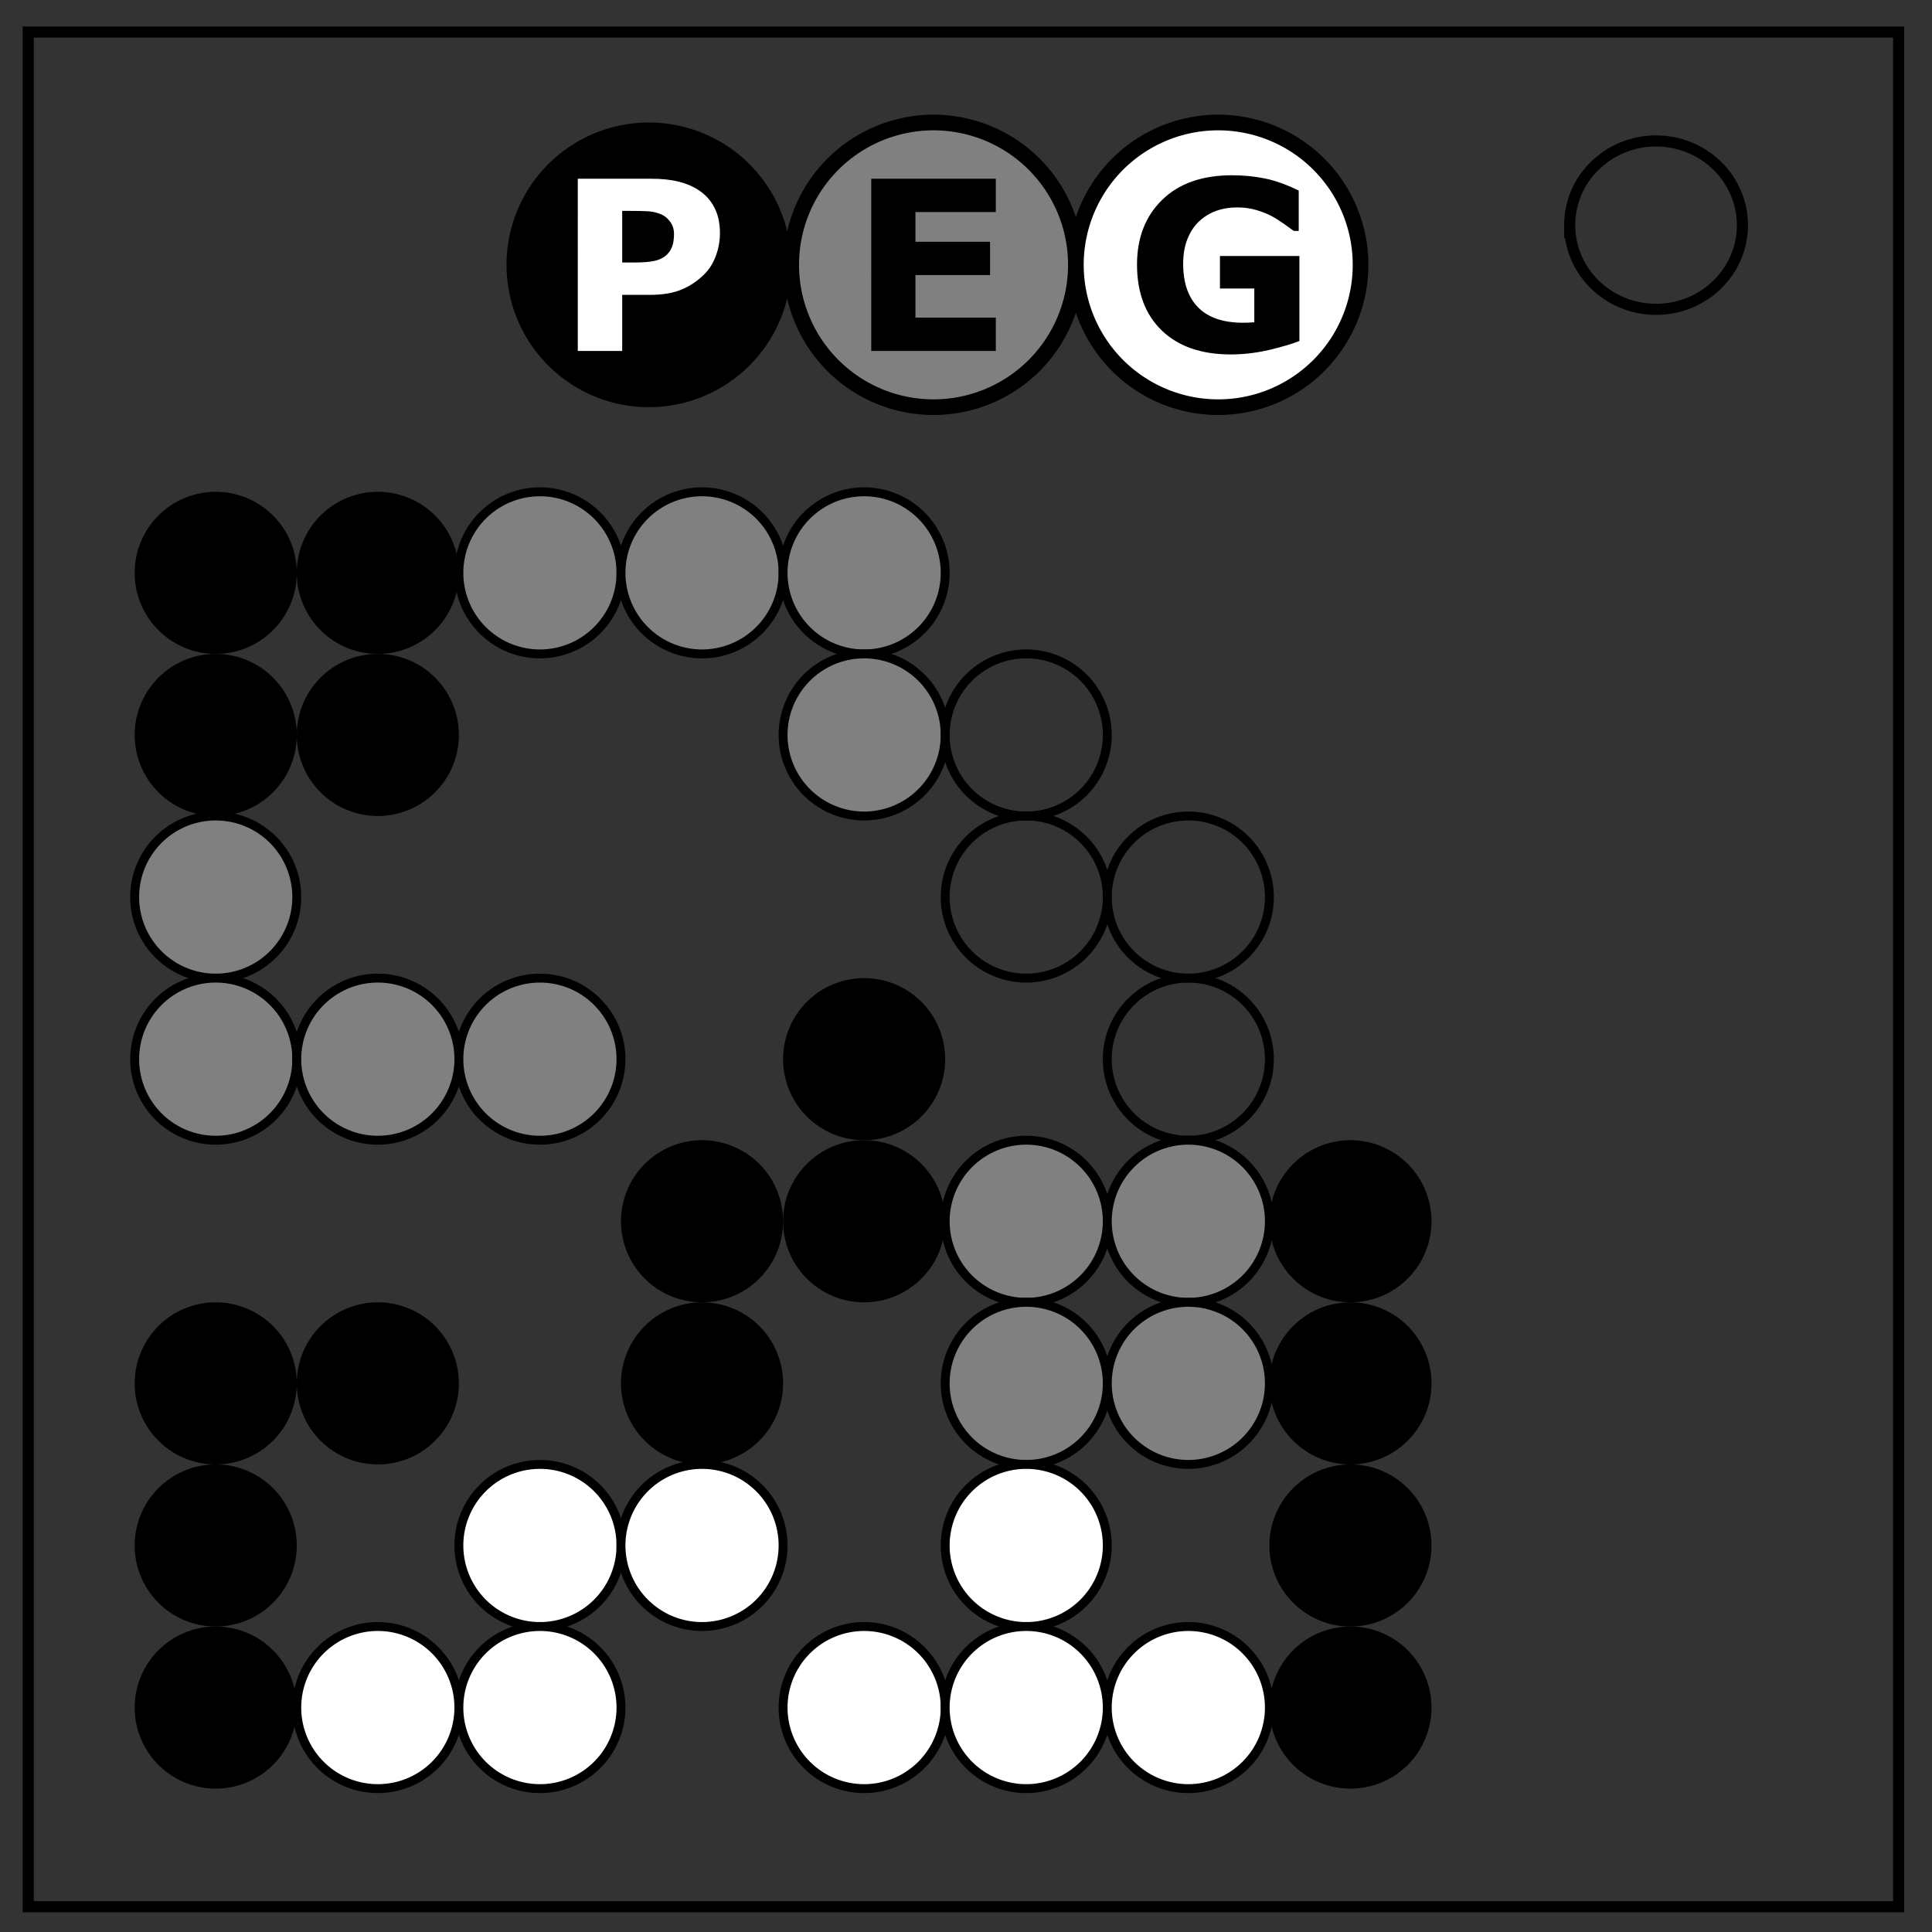 <?xml version="1.0" encoding="UTF-8" standalone="no"?>
<svg
   xmlns:dc="http://purl.org/dc/elements/1.1/"
   xmlns:cc="http://creativecommons.org/ns#"
   xmlns:rdf="http://www.w3.org/1999/02/22-rdf-syntax-ns#"
   xmlns:svg="http://www.w3.org/2000/svg"
   xmlns="http://www.w3.org/2000/svg"
   xmlns:sodipodi="http://sodipodi.sourceforge.net/DTD/sodipodi-0.dtd"
   xmlns:inkscape="http://www.inkscape.org/namespaces/inkscape"
   viewBox="0.0 0.0 348.0 348.0"
   fill="none"
   version="1.1"
   id="svg6"
   sodipodi:docname="FoaboruObjToPath.svg"
   inkscape:version="0.92.4 (5da689c313, 2019-01-14)">
  <rect x="0.0" y="0.0" width="348.0" height="348.0" fill="#333333" stroke="none"/>
  <defs
     id="defs10" />
  <sodipodi:namedview
     pagecolor="#ffffff"
     bordercolor="#666666"
     borderopacity="1"
     objecttolerance="10"
     gridtolerance="10"
     guidetolerance="10"
     inkscape:pageopacity="0"
     inkscape:pageshadow="2"
     inkscape:window-width="1920"
     inkscape:window-height="1057"
     id="namedview8"
     showgrid="false"
     inkscape:zoom="2.7577352"
     inkscape:cx="142.12021"
     inkscape:cy="190.49754"
     inkscape:window-x="1912"
     inkscape:window-y="-8"
     inkscape:window-maximized="1"
     inkscape:current-layer="svg6"
     inkscape:snap-object-midpoints="true"
     inkscape:snap-smooth-nodes="true"
     inkscape:snap-bbox="true"
     inkscape:snap-bbox-midpoints="true" />
  <path
     d="M5.079 5.776h336.913v337.67H5.08z"
     id="path2"
     stroke-width="2"
     stroke="#000" />
  <path
     d="M282.734 40.554c0-8.376 6.966-15.165 15.56-15.165 4.126 0 8.084 1.597 11.001 4.441 2.918 2.844 4.558 6.702 4.558 10.724 0 8.376-6.966 15.165-15.56 15.165-8.593 0-15.559-6.79-15.559-15.165z"
     stroke-width="2"
     stroke="#000"
     id="path4" />
  <path
     style="fill:#000000;fill-opacity:1;fill-rule:nonzero;stroke:none;stroke-width:1.605;stroke-linecap:round;stroke-linejoin:round;stroke-miterlimit:4;stroke-dasharray:none;stroke-dashoffset:0;stroke-opacity:1"
     d="M 53.456,103.185 A 14.599,14.599 0 0 1 38.857,117.784 14.599,14.599 0 0 1 24.258,103.185 14.599,14.599 0 0 1 38.857,88.586 14.599,14.599 0 0 1 53.456,103.185 Z"
     id="path822" />
  <path
     style="fill:#000000;fill-opacity:1;fill-rule:nonzero;stroke:none;stroke-width:1.605;stroke-linecap:round;stroke-linejoin:round;stroke-miterlimit:4;stroke-dasharray:none;stroke-dashoffset:0;stroke-opacity:1"
     d="M 82.655,103.185 A 14.599,14.599 0 0 1 68.055,117.784 14.599,14.599 0 0 1 53.456,103.185 14.599,14.599 0 0 1 68.055,88.586 14.599,14.599 0 0 1 82.655,103.185 Z"
     id="circle814" />
  <path
     style="fill:#808080;fill-opacity:1;fill-rule:nonzero;stroke:#000000;stroke-width:1.605;stroke-linecap:round;stroke-linejoin:round;stroke-miterlimit:4;stroke-dasharray:none;stroke-dashoffset:0;stroke-opacity:1"
     d="M 111.853,103.185 A 14.599,14.599 0 0 1 97.254,117.784 14.599,14.599 0 0 1 82.655,103.185 14.599,14.599 0 0 1 97.254,88.586 14.599,14.599 0 0 1 111.853,103.185 Z"
     id="circle816" />
  <path
     style="fill:#808080;fill-opacity:1;fill-rule:nonzero;stroke:#000000;stroke-width:1.605;stroke-linecap:round;stroke-linejoin:round;stroke-miterlimit:4;stroke-dasharray:none;stroke-dashoffset:0;stroke-opacity:1"
     d="m 141.052,103.185 a 14.599,14.599 0 0 1 -14.599,14.599 14.599,14.599 0 0 1 -14.599,-14.599 14.599,14.599 0 0 1 14.599,-14.599 14.599,14.599 0 0 1 14.599,14.599 z"
     id="circle818" />
  <path
     style="fill:#808080;fill-opacity:1;fill-rule:nonzero;stroke:#000000;stroke-width:1.605;stroke-linecap:round;stroke-linejoin:round;stroke-miterlimit:4;stroke-dasharray:none;stroke-dashoffset:0;stroke-opacity:1"
     d="m 170.25,103.185 a 14.599,14.599 0 0 1 -14.599,14.599 14.599,14.599 0 0 1 -14.599,-14.599 14.599,14.599 0 0 1 14.599,-14.599 14.599,14.599 0 0 1 14.599,14.599 z"
     id="circle820" />
  <path
     style="fill:#000000;fill-opacity:1;fill-rule:nonzero;stroke:none;stroke-width:1.605;stroke-linecap:round;stroke-linejoin:round;stroke-miterlimit:4;stroke-dasharray:none;stroke-dashoffset:0;stroke-opacity:1"
     d="M 53.456,132.384 A 14.599,14.599 0 0 1 38.857,146.983 14.599,14.599 0 0 1 24.258,132.384 14.599,14.599 0 0 1 38.857,117.784 14.599,14.599 0 0 1 53.456,132.384 Z"
     id="circle828" />
  <path
     style="fill:#000000;fill-opacity:1;fill-rule:nonzero;stroke:none;stroke-width:1.605;stroke-linecap:round;stroke-linejoin:round;stroke-miterlimit:4;stroke-dasharray:none;stroke-dashoffset:0;stroke-opacity:1"
     d="M 82.655,132.384 A 14.599,14.599 0 0 1 68.055,146.983 14.599,14.599 0 0 1 53.456,132.384 14.599,14.599 0 0 1 68.055,117.784 14.599,14.599 0 0 1 82.655,132.384 Z"
     id="circle830" />
  <path
     style="fill:#808080;fill-opacity:1;fill-rule:nonzero;stroke:#000000;stroke-width:1.605;stroke-linecap:round;stroke-linejoin:round;stroke-miterlimit:4;stroke-dasharray:none;stroke-dashoffset:0;stroke-opacity:1"
     d="m 170.25,132.384 a 14.599,14.599 0 0 1 -14.599,14.599 14.599,14.599 0 0 1 -14.599,-14.599 14.599,14.599 0 0 1 14.599,-14.599 14.599,14.599 0 0 1 14.599,14.599 z"
     id="circle836" />
  <path
     style="fill:none;fill-opacity:1;fill-rule:nonzero;stroke:#000000;stroke-width:1.605;stroke-linecap:round;stroke-linejoin:round;stroke-miterlimit:4;stroke-dasharray:none;stroke-dashoffset:0;stroke-opacity:1"
     d="m 199.449,132.384 a 14.599,14.599 0 0 1 -14.599,14.599 14.599,14.599 0 0 1 -14.599,-14.599 14.599,14.599 0 0 1 14.599,-14.599 14.599,14.599 0 0 1 14.599,14.599 z"
     id="circle838" />
  <path
     style="fill:#808080;fill-opacity:1;fill-rule:nonzero;stroke:#000000;stroke-width:1.605;stroke-linecap:round;stroke-linejoin:round;stroke-miterlimit:4;stroke-dasharray:none;stroke-dashoffset:0;stroke-opacity:1"
     d="M 53.456,161.582 A 14.599,14.599 0 0 1 38.857,176.182 14.599,14.599 0 0 1 24.258,161.582 14.599,14.599 0 0 1 38.857,146.983 14.599,14.599 0 0 1 53.456,161.582 Z"
     id="circle844" />
  <path
     style="fill:none;fill-opacity:1;fill-rule:nonzero;stroke:#000000;stroke-width:1.605;stroke-linecap:round;stroke-linejoin:round;stroke-miterlimit:4;stroke-dasharray:none;stroke-dashoffset:0;stroke-opacity:1"
     d="m 199.449,161.582 a 14.599,14.599 0 0 1 -14.599,14.599 14.599,14.599 0 0 1 -14.599,-14.599 14.599,14.599 0 0 1 14.599,-14.599 14.599,14.599 0 0 1 14.599,14.599 z"
     id="circle854" />
  <path
     style="fill:none;fill-opacity:1;fill-rule:nonzero;stroke:#000000;stroke-width:1.605;stroke-linecap:round;stroke-linejoin:round;stroke-miterlimit:4;stroke-dasharray:none;stroke-dashoffset:0;stroke-opacity:1"
     d="m 228.647,161.582 a 14.599,14.599 0 0 1 -14.599,14.599 14.599,14.599 0 0 1 -14.599,-14.599 14.599,14.599 0 0 1 14.599,-14.599 14.599,14.599 0 0 1 14.599,14.599 z"
     id="circle856" />
  <path
     style="fill:#808080;fill-opacity:1;fill-rule:nonzero;stroke:#000000;stroke-width:1.605;stroke-linecap:round;stroke-linejoin:round;stroke-miterlimit:4;stroke-dasharray:none;stroke-dashoffset:0;stroke-opacity:1"
     d="m 53.456,190.781 a 14.599,14.599 0 0 1 -14.599,14.599 14.599,14.599 0 0 1 -14.599,-14.599 14.599,14.599 0 0 1 14.599,-14.599 14.599,14.599 0 0 1 14.599,14.599 z"
     id="circle860" />
  <path
     style="fill:#808080;fill-opacity:1;fill-rule:nonzero;stroke:#000000;stroke-width:1.605;stroke-linecap:round;stroke-linejoin:round;stroke-miterlimit:4;stroke-dasharray:none;stroke-dashoffset:0;stroke-opacity:1"
     d="M 82.655,190.781 A 14.599,14.599 0 0 1 68.055,205.38 14.599,14.599 0 0 1 53.456,190.781 14.599,14.599 0 0 1 68.055,176.182 14.599,14.599 0 0 1 82.655,190.781 Z"
     id="circle862" />
  <path
     style="fill:#808080;fill-opacity:1;fill-rule:nonzero;stroke:#000000;stroke-width:1.605;stroke-linecap:round;stroke-linejoin:round;stroke-miterlimit:4;stroke-dasharray:none;stroke-dashoffset:0;stroke-opacity:1"
     d="M 111.853,190.781 A 14.599,14.599 0 0 1 97.254,205.38 14.599,14.599 0 0 1 82.655,190.781 14.599,14.599 0 0 1 97.254,176.182 14.599,14.599 0 0 1 111.853,190.781 Z"
     id="circle864" />
  <path
     style="fill:#000000;fill-opacity:1;fill-rule:nonzero;stroke:none;stroke-width:1.605;stroke-linecap:round;stroke-linejoin:round;stroke-miterlimit:4;stroke-dasharray:none;stroke-dashoffset:0;stroke-opacity:1"
     d="m 170.25,190.781 a 14.599,14.599 0 0 1 -14.599,14.599 14.599,14.599 0 0 1 -14.599,-14.599 14.599,14.599 0 0 1 14.599,-14.599 14.599,14.599 0 0 1 14.599,14.599 z"
     id="circle868" />
  <path
     style="fill:none;fill-opacity:1;fill-rule:nonzero;stroke:#000000;stroke-width:1.605;stroke-linecap:round;stroke-linejoin:round;stroke-miterlimit:4;stroke-dasharray:none;stroke-dashoffset:0;stroke-opacity:1"
     d="m 228.647,190.781 a 14.599,14.599 0 0 1 -14.599,14.599 14.599,14.599 0 0 1 -14.599,-14.599 14.599,14.599 0 0 1 14.599,-14.599 14.599,14.599 0 0 1 14.599,14.599 z"
     id="circle872" />
  <path
     style="fill:#000000;fill-opacity:1;fill-rule:nonzero;stroke:none;stroke-width:1.605;stroke-linecap:round;stroke-linejoin:round;stroke-miterlimit:4;stroke-dasharray:none;stroke-dashoffset:0;stroke-opacity:1"
     d="m 141.052,219.979 a 14.599,14.599 0 0 1 -14.599,14.599 14.599,14.599 0 0 1 -14.599,-14.599 14.599,14.599 0 0 1 14.599,-14.599 14.599,14.599 0 0 1 14.599,14.599 z"
     id="circle882" />
  <path
     style="fill:#000000;fill-opacity:1;fill-rule:nonzero;stroke:none;stroke-width:1.605;stroke-linecap:round;stroke-linejoin:round;stroke-miterlimit:4;stroke-dasharray:none;stroke-dashoffset:0;stroke-opacity:1"
     d="m 170.25,219.979 a 14.599,14.599 0 0 1 -14.599,14.599 14.599,14.599 0 0 1 -14.599,-14.599 14.599,14.599 0 0 1 14.599,-14.599 14.599,14.599 0 0 1 14.599,14.599 z"
     id="circle884" />
  <path
     style="fill:#808080;fill-opacity:1;fill-rule:nonzero;stroke:#000000;stroke-width:1.605;stroke-linecap:round;stroke-linejoin:round;stroke-miterlimit:4;stroke-dasharray:none;stroke-dashoffset:0;stroke-opacity:1"
     d="m 199.449,219.979 a 14.599,14.599 0 0 1 -14.599,14.599 14.599,14.599 0 0 1 -14.599,-14.599 14.599,14.599 0 0 1 14.599,-14.599 14.599,14.599 0 0 1 14.599,14.599 z"
     id="circle886" />
  <path
     style="fill:#808080;fill-opacity:1;fill-rule:nonzero;stroke:#000000;stroke-width:1.605;stroke-linecap:round;stroke-linejoin:round;stroke-miterlimit:4;stroke-dasharray:none;stroke-dashoffset:0;stroke-opacity:1"
     d="m 228.647,219.979 a 14.599,14.599 0 0 1 -14.599,14.599 14.599,14.599 0 0 1 -14.599,-14.599 14.599,14.599 0 0 1 14.599,-14.599 14.599,14.599 0 0 1 14.599,14.599 z"
     id="circle888" />
  <path
     style="fill:#000000;fill-opacity:1;fill-rule:nonzero;stroke:none;stroke-width:1.605;stroke-linecap:round;stroke-linejoin:round;stroke-miterlimit:4;stroke-dasharray:none;stroke-dashoffset:0;stroke-opacity:1"
     d="m 257.846,219.979 a 14.599,14.599 0 0 1 -14.599,14.599 14.599,14.599 0 0 1 -14.599,-14.599 14.599,14.599 0 0 1 14.599,-14.599 14.599,14.599 0 0 1 14.599,14.599 z"
     id="circle890" />
  <path
     style="fill:#000000;fill-opacity:1;fill-rule:nonzero;stroke:none;stroke-width:1.605;stroke-linecap:round;stroke-linejoin:round;stroke-miterlimit:4;stroke-dasharray:none;stroke-dashoffset:0;stroke-opacity:1"
     d="m 53.456,249.178 a 14.599,14.599 0 0 1 -14.599,14.599 14.599,14.599 0 0 1 -14.599,-14.599 14.599,14.599 0 0 1 14.599,-14.599 14.599,14.599 0 0 1 14.599,14.599 z"
     id="circle892" />
  <path
     style="fill:#000000;fill-opacity:1;fill-rule:nonzero;stroke:none;stroke-width:1.605;stroke-linecap:round;stroke-linejoin:round;stroke-miterlimit:4;stroke-dasharray:none;stroke-dashoffset:0;stroke-opacity:1"
     d="M 82.655,249.178 A 14.599,14.599 0 0 1 68.055,263.777 14.599,14.599 0 0 1 53.456,249.178 14.599,14.599 0 0 1 68.055,234.579 14.599,14.599 0 0 1 82.655,249.178 Z"
     id="circle894" />
  <path
     style="fill:#000000;fill-opacity:1;fill-rule:nonzero;stroke:none;stroke-width:1.605;stroke-linecap:round;stroke-linejoin:round;stroke-miterlimit:4;stroke-dasharray:none;stroke-dashoffset:0;stroke-opacity:1"
     d="m 141.052,249.178 a 14.599,14.599 0 0 1 -14.599,14.599 14.599,14.599 0 0 1 -14.599,-14.599 14.599,14.599 0 0 1 14.599,-14.599 14.599,14.599 0 0 1 14.599,14.599 z"
     id="circle898" />
  <path
     style="fill:#808080;fill-opacity:1;fill-rule:nonzero;stroke:#000000;stroke-width:1.605;stroke-linecap:round;stroke-linejoin:round;stroke-miterlimit:4;stroke-dasharray:none;stroke-dashoffset:0;stroke-opacity:1"
     d="m 199.449,249.178 a 14.599,14.599 0 0 1 -14.599,14.599 14.599,14.599 0 0 1 -14.599,-14.599 14.599,14.599 0 0 1 14.599,-14.599 14.599,14.599 0 0 1 14.599,14.599 z"
     id="circle902" />
  <path
     style="fill:#808080;fill-opacity:1;fill-rule:nonzero;stroke:#000000;stroke-width:1.605;stroke-linecap:round;stroke-linejoin:round;stroke-miterlimit:4;stroke-dasharray:none;stroke-dashoffset:0;stroke-opacity:1"
     d="m 228.647,249.178 a 14.599,14.599 0 0 1 -14.599,14.599 14.599,14.599 0 0 1 -14.599,-14.599 14.599,14.599 0 0 1 14.599,-14.599 14.599,14.599 0 0 1 14.599,14.599 z"
     id="circle904" />
  <path
     style="fill:#000000;fill-opacity:1;fill-rule:nonzero;stroke:none;stroke-width:1.605;stroke-linecap:round;stroke-linejoin:round;stroke-miterlimit:4;stroke-dasharray:none;stroke-dashoffset:0;stroke-opacity:1"
     d="m 257.846,249.178 a 14.599,14.599 0 0 1 -14.599,14.599 14.599,14.599 0 0 1 -14.599,-14.599 14.599,14.599 0 0 1 14.599,-14.599 14.599,14.599 0 0 1 14.599,14.599 z"
     id="circle906" />
  <path
     style="fill:#000000;fill-opacity:1;fill-rule:nonzero;stroke:none;stroke-width:1.605;stroke-linecap:round;stroke-linejoin:round;stroke-miterlimit:4;stroke-dasharray:none;stroke-dashoffset:0;stroke-opacity:1"
     d="m 53.456,278.376 a 14.599,14.599 0 0 1 -14.599,14.599 14.599,14.599 0 0 1 -14.599,-14.599 14.599,14.599 0 0 1 14.599,-14.599 14.599,14.599 0 0 1 14.599,14.599 z"
     id="circle908" />
  <path
     style="fill:#ffffff;fill-opacity:1;fill-rule:nonzero;stroke:#000000;stroke-width:1.605;stroke-linecap:round;stroke-linejoin:round;stroke-miterlimit:4;stroke-dasharray:none;stroke-dashoffset:0;stroke-opacity:1"
     d="M 111.853,278.376 A 14.599,14.599 0 0 1 97.254,292.976 14.599,14.599 0 0 1 82.655,278.376 14.599,14.599 0 0 1 97.254,263.777 14.599,14.599 0 0 1 111.853,278.376 Z"
     id="circle912" />
  <path
     style="fill:#ffffff;fill-opacity:1;fill-rule:nonzero;stroke:#000000;stroke-width:1.605;stroke-linecap:round;stroke-linejoin:round;stroke-miterlimit:4;stroke-dasharray:none;stroke-dashoffset:0;stroke-opacity:1"
     d="m 141.052,278.376 a 14.599,14.599 0 0 1 -14.599,14.599 14.599,14.599 0 0 1 -14.599,-14.599 14.599,14.599 0 0 1 14.599,-14.599 14.599,14.599 0 0 1 14.599,14.599 z"
     id="circle914" />
  <path
     style="fill:#ffffff;fill-opacity:1;fill-rule:nonzero;stroke:#000000;stroke-width:1.605;stroke-linecap:round;stroke-linejoin:round;stroke-miterlimit:4;stroke-dasharray:none;stroke-dashoffset:0;stroke-opacity:1"
     d="m 199.449,278.376 a 14.599,14.599 0 0 1 -14.599,14.599 14.599,14.599 0 0 1 -14.599,-14.599 14.599,14.599 0 0 1 14.599,-14.599 14.599,14.599 0 0 1 14.599,14.599 z"
     id="circle918" />
  <path
     style="fill:#000000;fill-opacity:1;fill-rule:nonzero;stroke:none;stroke-width:1.605;stroke-linecap:round;stroke-linejoin:round;stroke-miterlimit:4;stroke-dasharray:none;stroke-dashoffset:0;stroke-opacity:1"
     d="m 257.846,278.376 a 14.599,14.599 0 0 1 -14.599,14.599 14.599,14.599 0 0 1 -14.599,-14.599 14.599,14.599 0 0 1 14.599,-14.599 14.599,14.599 0 0 1 14.599,14.599 z"
     id="circle922" />
  <path
     style="fill:#000000;fill-opacity:1;fill-rule:nonzero;stroke:none;stroke-width:1.605;stroke-linecap:round;stroke-linejoin:round;stroke-miterlimit:4;stroke-dasharray:none;stroke-dashoffset:0;stroke-opacity:1"
     d="m 53.456,307.575 a 14.599,14.599 0 0 1 -14.599,14.599 14.599,14.599 0 0 1 -14.599,-14.599 14.599,14.599 0 0 1 14.599,-14.599 14.599,14.599 0 0 1 14.599,14.599 z"
     id="circle924" />
  <path
     style="fill:#ffffff;fill-opacity:1;fill-rule:nonzero;stroke:#000000;stroke-width:1.605;stroke-linecap:round;stroke-linejoin:round;stroke-miterlimit:4;stroke-dasharray:none;stroke-dashoffset:0;stroke-opacity:1"
     d="M 82.655,307.575 A 14.599,14.599 0 0 1 68.055,322.174 14.599,14.599 0 0 1 53.456,307.575 14.599,14.599 0 0 1 68.055,292.976 14.599,14.599 0 0 1 82.655,307.575 Z"
     id="circle926" />
  <path
     style="fill:#ffffff;fill-opacity:1;fill-rule:nonzero;stroke:#000000;stroke-width:1.605;stroke-linecap:round;stroke-linejoin:round;stroke-miterlimit:4;stroke-dasharray:none;stroke-dashoffset:0;stroke-opacity:1"
     d="M 111.853,307.575 A 14.599,14.599 0 0 1 97.254,322.174 14.599,14.599 0 0 1 82.655,307.575 14.599,14.599 0 0 1 97.254,292.976 14.599,14.599 0 0 1 111.853,307.575 Z"
     id="circle928" />
  <path
     style="fill:#ffffff;fill-opacity:1;fill-rule:nonzero;stroke:#000000;stroke-width:1.605;stroke-linecap:round;stroke-linejoin:round;stroke-miterlimit:4;stroke-dasharray:none;stroke-dashoffset:0;stroke-opacity:1"
     d="m 170.25,307.575 a 14.599,14.599 0 0 1 -14.599,14.599 14.599,14.599 0 0 1 -14.599,-14.599 14.599,14.599 0 0 1 14.599,-14.599 14.599,14.599 0 0 1 14.599,14.599 z"
     id="circle932" />
  <path
     style="fill:#ffffff;fill-opacity:1;fill-rule:nonzero;stroke:#000000;stroke-width:1.605;stroke-linecap:round;stroke-linejoin:round;stroke-miterlimit:4;stroke-dasharray:none;stroke-dashoffset:0;stroke-opacity:1"
     d="m 199.449,307.575 a 14.599,14.599 0 0 1 -14.599,14.599 14.599,14.599 0 0 1 -14.599,-14.599 14.599,14.599 0 0 1 14.599,-14.599 14.599,14.599 0 0 1 14.599,14.599 z"
     id="circle934" />
  <path
     style="fill:#ffffff;fill-opacity:1;fill-rule:nonzero;stroke:#000000;stroke-width:1.605;stroke-linecap:round;stroke-linejoin:round;stroke-miterlimit:4;stroke-dasharray:none;stroke-dashoffset:0;stroke-opacity:1"
     d="m 228.647,307.575 a 14.599,14.599 0 0 1 -14.599,14.599 14.599,14.599 0 0 1 -14.599,-14.599 14.599,14.599 0 0 1 14.599,-14.599 14.599,14.599 0 0 1 14.599,14.599 z"
     id="circle936" />
  <path
     style="fill:#000000;fill-opacity:1;fill-rule:nonzero;stroke:none;stroke-width:1.605;stroke-linecap:round;stroke-linejoin:round;stroke-miterlimit:4;stroke-dasharray:none;stroke-dashoffset:0;stroke-opacity:1"
     d="m 257.846,307.575 a 14.599,14.599 0 0 1 -14.599,14.599 14.599,14.599 0 0 1 -14.599,-14.599 14.599,14.599 0 0 1 14.599,-14.599 14.599,14.599 0 0 1 14.599,14.599 z"
     id="circle938" />
  <path
     style="fill:#000000;fill-opacity:1;fill-rule:nonzero;stroke:none;stroke-width:2.819;stroke-linecap:round;stroke-linejoin:round;stroke-miterlimit:4;stroke-dasharray:none;stroke-dashoffset:0;stroke-opacity:1"
     d="M 142.515,47.705 A 25.638,25.638 0 0 1 116.877,73.343 25.638,25.638 0 0 1 91.239,47.705 25.638,25.638 0 0 1 116.877,22.067 25.638,25.638 0 0 1 142.515,47.705 Z"
     id="circle940" />
  <path
     style="fill:#808080;fill-opacity:1;fill-rule:nonzero;stroke:#000000;stroke-width:2.819;stroke-linecap:round;stroke-linejoin:round;stroke-miterlimit:4;stroke-dasharray:none;stroke-dashoffset:0;stroke-opacity:1"
     d="M 193.791,47.705 A 25.638,25.638 0 0 1 168.153,73.343 25.638,25.638 0 0 1 142.515,47.705 25.638,25.638 0 0 1 168.153,22.067 25.638,25.638 0 0 1 193.791,47.705 Z"
     id="circle942" />
  <path
     style="fill:#ffffff;fill-opacity:1;fill-rule:nonzero;stroke:#000000;stroke-width:2.819;stroke-linecap:round;stroke-linejoin:round;stroke-miterlimit:4;stroke-dasharray:none;stroke-dashoffset:0;stroke-opacity:1"
     d="M 245.068,47.705 A 25.638,25.638 0 0 1 219.43,73.343 25.638,25.638 0 0 1 193.791,47.705 25.638,25.638 0 0 1 219.43,22.067 25.638,25.638 0 0 1 245.068,47.705 Z"
     id="circle944" />
  <g
     aria-label="E"
     style="font-style:normal;font-variant:normal;font-weight:bold;font-stretch:normal;font-size:42.667px;line-height:1.25;font-family:sans-serif;-inkscape-font-specification:'sans-serif Bold';text-align:center;writing-mode:lr-tb;direction:ltr;text-anchor:middle;fill:#000000;fill-opacity:1;fill-rule:nonzero;stroke:none;stroke-width:2;stroke-linecap:round;stroke-linejoin:round;stroke-miterlimit:4;stroke-dasharray:none;stroke-dashoffset:0;stroke-opacity:1"
     id="text948">
    <path
       d="m 179.372,63.215 h -22.438 V 32.195 h 22.438 v 6 h -14.479 v 5.354 h 13.438 v 6 h -13.438 v 7.667 h 14.479 z"
       style=""
       id="path1001" />
  </g>
  <g
     aria-label="G"
     style="font-style:normal;font-variant:normal;font-weight:bold;font-stretch:normal;font-size:42.667px;line-height:1.25;font-family:sans-serif;-inkscape-font-specification:'sans-serif Bold';text-align:center;writing-mode:lr-tb;direction:ltr;text-anchor:middle;fill:#000000;fill-opacity:1;fill-rule:nonzero;stroke:none;stroke-width:2;stroke-linecap:round;stroke-linejoin:round;stroke-miterlimit:4;stroke-dasharray:none;stroke-dashoffset:0;stroke-opacity:1"
     id="text952">
    <path
       d="m 234.055,61.424 q -2.083,0.812 -5.521,1.625 -3.438,0.792 -6.854,0.792 -7.917,0 -12.396,-4.292 -4.479,-4.313 -4.479,-11.896 0,-7.229 4.521,-11.646 4.521,-4.438 12.604,-4.438 3.062,0 5.833,0.562 2.771,0.542 6.167,2.188 v 7.271 h -0.896 q -0.583,-0.438 -1.708,-1.229 -1.125,-0.812 -2.167,-1.375 -1.208,-0.667 -2.833,-1.146 -1.604,-0.479 -3.417,-0.479 -2.125,0 -3.854,0.625 -1.729,0.625 -3.104,1.917 -1.312,1.25 -2.083,3.188 -0.75,1.917 -0.75,4.438 0,5.146 2.729,7.875 2.729,2.729 8.062,2.729 0.458,0 1,-0.021 0.562,-0.021 1.021,-0.062 v -6.083 h -6.188 v -5.854 h 14.312 z"
       style=""
       id="path1004" />
  </g>
  <g
     aria-label="P"
     style="font-style:normal;font-variant:normal;font-weight:bold;font-stretch:normal;font-size:42.667px;line-height:1.25;font-family:sans-serif;-inkscape-font-specification:'sans-serif Bold';text-align:center;writing-mode:lr-tb;direction:ltr;text-anchor:middle;fill:#ffffff;fill-opacity:1;fill-rule:nonzero;stroke:none;stroke-width:2;stroke-linecap:round;stroke-linejoin:round;stroke-miterlimit:4;stroke-dasharray:none;stroke-dashoffset:0;stroke-opacity:1"
     id="text956">
    <path
       d="m 129.679,41.986 q 0,2.083 -0.729,4.083 -0.729,1.979 -2.083,3.333 -1.854,1.833 -4.146,2.771 -2.271,0.938 -5.667,0.938 h -4.979 v 10.104 h -8 V 32.195 h 13.167 q 2.958,0 4.979,0.521 2.042,0.5 3.604,1.521 1.875,1.229 2.854,3.146 1,1.917 1,4.604 z m -8.271,0.188 q 0,-1.312 -0.708,-2.25 -0.708,-0.958 -1.646,-1.333 -1.25,-0.5 -2.438,-0.542 -1.188,-0.062 -3.167,-0.062 h -1.375 v 9.292 h 2.292 q 2.042,0 3.354,-0.25 1.333,-0.25 2.229,-1 0.771,-0.667 1.104,-1.583 0.354,-0.938 0.354,-2.271 z"
       style=""
       id="path1007" />
  </g>
</svg>
